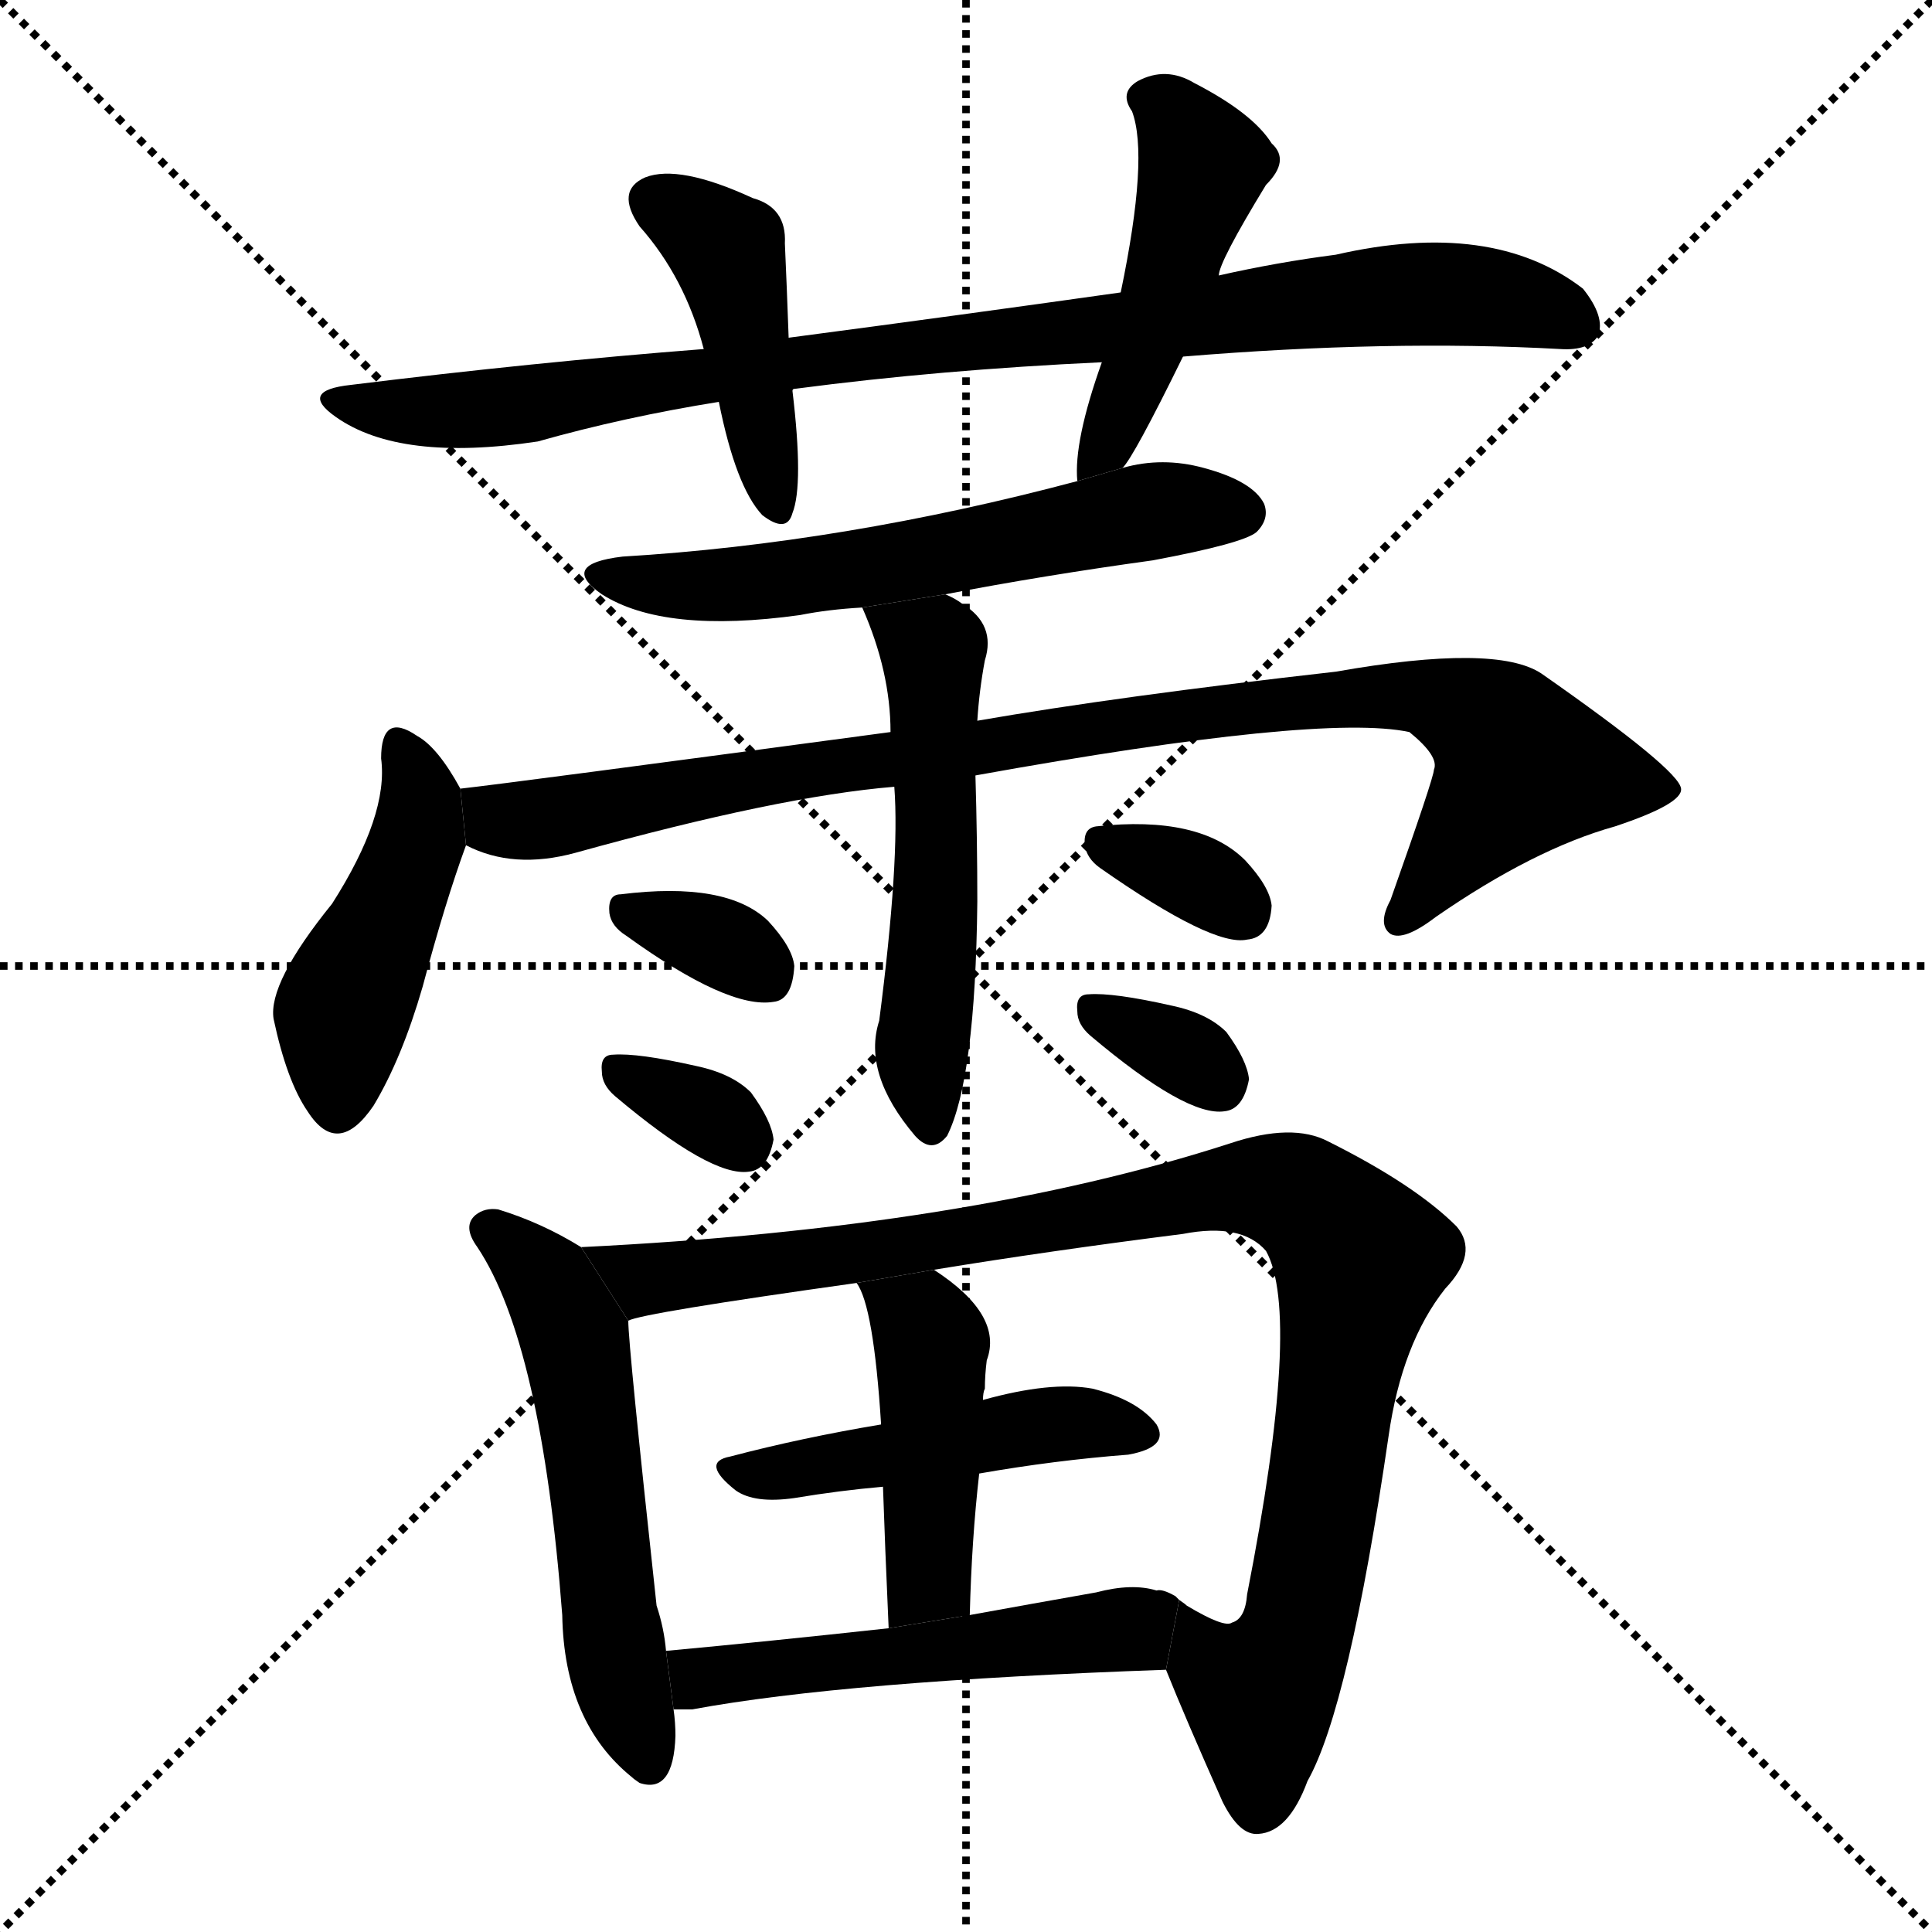 <svg version="1.1" viewBox="0 0 1024 1024" xmlns="http://www.w3.org/2000/svg">
  <g stroke="black" stroke-dasharray="1,1" stroke-width="1" transform="scale(4, 4)">
    <line x1="0" y1="0" x2="256" y2="256"></line>
    <line x1="256" y1="0" x2="0" y2="256"></line>
    <line x1="128" y1="0" x2="128" y2="256"></line>
    <line x1="0" y1="128" x2="256" y2="128"></line>
  </g>
  <g transform="scale(1, -1) translate(0, -900)">
    <style type="text/css">
      
        @keyframes keyframes0 {
          from {
            stroke: blue;
            stroke-dashoffset: 920;
            stroke-width: 128;
          }
          75% {
            animation-timing-function: step-end;
            stroke: blue;
            stroke-dashoffset: 0;
            stroke-width: 128;
          }
          to {
            stroke: black;
            stroke-width: 1024;
          }
        }
        #make-me-a-hanzi-animation-0 {
          animation: keyframes0 0.999s both;
          animation-delay: 0s;
          animation-timing-function: linear;
        }
      
        @keyframes keyframes1 {
          from {
            stroke: blue;
            stroke-dashoffset: 440;
            stroke-width: 128;
          }
          59% {
            animation-timing-function: step-end;
            stroke: blue;
            stroke-dashoffset: 0;
            stroke-width: 128;
          }
          to {
            stroke: black;
            stroke-width: 1024;
          }
        }
        #make-me-a-hanzi-animation-1 {
          animation: keyframes1 0.608s both;
          animation-delay: 0.999s;
          animation-timing-function: linear;
        }
      
        @keyframes keyframes2 {
          from {
            stroke: blue;
            stroke-dashoffset: 478;
            stroke-width: 128;
          }
          61% {
            animation-timing-function: step-end;
            stroke: blue;
            stroke-dashoffset: 0;
            stroke-width: 128;
          }
          to {
            stroke: black;
            stroke-width: 1024;
          }
        }
        #make-me-a-hanzi-animation-2 {
          animation: keyframes2 0.639s both;
          animation-delay: 1.607s;
          animation-timing-function: linear;
        }
      
        @keyframes keyframes3 {
          from {
            stroke: blue;
            stroke-dashoffset: 595;
            stroke-width: 128;
          }
          66% {
            animation-timing-function: step-end;
            stroke: blue;
            stroke-dashoffset: 0;
            stroke-width: 128;
          }
          to {
            stroke: black;
            stroke-width: 1024;
          }
        }
        #make-me-a-hanzi-animation-3 {
          animation: keyframes3 0.734s both;
          animation-delay: 2.246s;
          animation-timing-function: linear;
        }
      
        @keyframes keyframes4 {
          from {
            stroke: blue;
            stroke-dashoffset: 454;
            stroke-width: 128;
          }
          60% {
            animation-timing-function: step-end;
            stroke: blue;
            stroke-dashoffset: 0;
            stroke-width: 128;
          }
          to {
            stroke: black;
            stroke-width: 1024;
          }
        }
        #make-me-a-hanzi-animation-4 {
          animation: keyframes4 0.619s both;
          animation-delay: 2.98s;
          animation-timing-function: linear;
        }
      
        @keyframes keyframes5 {
          from {
            stroke: blue;
            stroke-dashoffset: 942;
            stroke-width: 128;
          }
          75% {
            animation-timing-function: step-end;
            stroke: blue;
            stroke-dashoffset: 0;
            stroke-width: 128;
          }
          to {
            stroke: black;
            stroke-width: 1024;
          }
        }
        #make-me-a-hanzi-animation-5 {
          animation: keyframes5 1.017s both;
          animation-delay: 3.599s;
          animation-timing-function: linear;
        }
      
        @keyframes keyframes6 {
          from {
            stroke: blue;
            stroke-dashoffset: 543;
            stroke-width: 128;
          }
          64% {
            animation-timing-function: step-end;
            stroke: blue;
            stroke-dashoffset: 0;
            stroke-width: 128;
          }
          to {
            stroke: black;
            stroke-width: 1024;
          }
        }
        #make-me-a-hanzi-animation-6 {
          animation: keyframes6 0.692s both;
          animation-delay: 4.616s;
          animation-timing-function: linear;
        }
      
        @keyframes keyframes7 {
          from {
            stroke: blue;
            stroke-dashoffset: 334;
            stroke-width: 128;
          }
          52% {
            animation-timing-function: step-end;
            stroke: blue;
            stroke-dashoffset: 0;
            stroke-width: 128;
          }
          to {
            stroke: black;
            stroke-width: 1024;
          }
        }
        #make-me-a-hanzi-animation-7 {
          animation: keyframes7 0.522s both;
          animation-delay: 5.308s;
          animation-timing-function: linear;
        }
      
        @keyframes keyframes8 {
          from {
            stroke: blue;
            stroke-dashoffset: 331;
            stroke-width: 128;
          }
          52% {
            animation-timing-function: step-end;
            stroke: blue;
            stroke-dashoffset: 0;
            stroke-width: 128;
          }
          to {
            stroke: black;
            stroke-width: 1024;
          }
        }
        #make-me-a-hanzi-animation-8 {
          animation: keyframes8 0.519s both;
          animation-delay: 5.83s;
          animation-timing-function: linear;
        }
      
        @keyframes keyframes9 {
          from {
            stroke: blue;
            stroke-dashoffset: 336;
            stroke-width: 128;
          }
          52% {
            animation-timing-function: step-end;
            stroke: blue;
            stroke-dashoffset: 0;
            stroke-width: 128;
          }
          to {
            stroke: black;
            stroke-width: 1024;
          }
        }
        #make-me-a-hanzi-animation-9 {
          animation: keyframes9 0.523s both;
          animation-delay: 6.349s;
          animation-timing-function: linear;
        }
      
        @keyframes keyframes10 {
          from {
            stroke: blue;
            stroke-dashoffset: 331;
            stroke-width: 128;
          }
          52% {
            animation-timing-function: step-end;
            stroke: blue;
            stroke-dashoffset: 0;
            stroke-width: 128;
          }
          to {
            stroke: black;
            stroke-width: 1024;
          }
        }
        #make-me-a-hanzi-animation-10 {
          animation: keyframes10 0.519s both;
          animation-delay: 6.873s;
          animation-timing-function: linear;
        }
      
        @keyframes keyframes11 {
          from {
            stroke: blue;
            stroke-dashoffset: 559;
            stroke-width: 128;
          }
          65% {
            animation-timing-function: step-end;
            stroke: blue;
            stroke-dashoffset: 0;
            stroke-width: 128;
          }
          to {
            stroke: black;
            stroke-width: 1024;
          }
        }
        #make-me-a-hanzi-animation-11 {
          animation: keyframes11 0.705s both;
          animation-delay: 7.392s;
          animation-timing-function: linear;
        }
      
        @keyframes keyframes12 {
          from {
            stroke: blue;
            stroke-dashoffset: 980;
            stroke-width: 128;
          }
          76% {
            animation-timing-function: step-end;
            stroke: blue;
            stroke-dashoffset: 0;
            stroke-width: 128;
          }
          to {
            stroke: black;
            stroke-width: 1024;
          }
        }
        #make-me-a-hanzi-animation-12 {
          animation: keyframes12 1.048s both;
          animation-delay: 8.097s;
          animation-timing-function: linear;
        }
      
        @keyframes keyframes13 {
          from {
            stroke: blue;
            stroke-dashoffset: 473;
            stroke-width: 128;
          }
          61% {
            animation-timing-function: step-end;
            stroke: blue;
            stroke-dashoffset: 0;
            stroke-width: 128;
          }
          to {
            stroke: black;
            stroke-width: 1024;
          }
        }
        #make-me-a-hanzi-animation-13 {
          animation: keyframes13 0.635s both;
          animation-delay: 9.144s;
          animation-timing-function: linear;
        }
      
        @keyframes keyframes14 {
          from {
            stroke: blue;
            stroke-dashoffset: 448;
            stroke-width: 128;
          }
          59% {
            animation-timing-function: step-end;
            stroke: blue;
            stroke-dashoffset: 0;
            stroke-width: 128;
          }
          to {
            stroke: black;
            stroke-width: 1024;
          }
        }
        #make-me-a-hanzi-animation-14 {
          animation: keyframes14 0.615s both;
          animation-delay: 9.779s;
          animation-timing-function: linear;
        }
      
        @keyframes keyframes15 {
          from {
            stroke: blue;
            stroke-dashoffset: 518;
            stroke-width: 128;
          }
          63% {
            animation-timing-function: step-end;
            stroke: blue;
            stroke-dashoffset: 0;
            stroke-width: 128;
          }
          to {
            stroke: black;
            stroke-width: 1024;
          }
        }
        #make-me-a-hanzi-animation-15 {
          animation: keyframes15 0.672s both;
          animation-delay: 10.394s;
          animation-timing-function: linear;
        }
      
    </style>
    
      <path d="M 627 711 Q 736 720 827 715 Q 842 714 847 722 Q 851 732 839 747 Q 791 784 708 765 Q 677 761 646 754 L 594 745 Q 509 733 418 721 L 373 715 Q 283 708 186 696 Q 158 693 178 679 Q 212 655 285 666 Q 331 679 381 687 L 420 693 Q 420 694 422 694 Q 498 704 584 708 L 627 711 Z" fill="black"></path>
    
      <path d="M 418 721 Q 417 749 416 771 Q 417 790 399 795 Q 360 813 342 806 Q 326 799 339 780 Q 363 753 373 715 L 381 687 Q 390 642 404 627 Q 417 617 420 628 Q 426 643 420 693 L 418 721 Z" fill="black"></path>
    
      <path d="M 646 754 Q 646 761 671 802 Q 684 815 674 824 Q 664 840 633 856 Q 618 865 603 857 Q 593 851 600 841 Q 609 817 594 745 L 584 708 Q 569 666 571 645 L 595 652 Q 601 658 627 711 L 646 754 Z" fill="black"></path>
    
      <path d="M 571 645 Q 447 612 330 605 Q 296 601 319 585 Q 352 564 424 574 Q 439 577 457 578 L 501 585 Q 553 595 611 603 Q 659 612 666 618 Q 673 625 670 633 Q 664 645 638 652 Q 616 658 595 652 L 571 645 Z" fill="black"></path>
    
      <path d="M 244 482 Q 232 504 221 510 Q 202 523 202 498 Q 206 468 176 421 Q 142 379 145 360 Q 152 327 163 311 Q 179 286 198 314 Q 213 339 224 377 Q 236 422 247 452 L 244 482 Z" fill="black"></path>
    
      <path d="M 472 512 Q 271 485 244 482 L 247 452 Q 272 439 305 448 Q 413 478 474 483 L 517 489 Q 700 522 747 512 Q 763 499 760 492 Q 760 488 737 423 Q 730 410 737 405 Q 744 401 761 414 Q 813 450 856 462 Q 892 474 891 482 Q 890 492 817 543 Q 793 559 708 544 Q 593 531 518 518 L 472 512 Z" fill="black"></path>
    
      <path d="M 457 578 Q 472 544 472 512 L 474 483 Q 477 444 466 359 Q 457 331 485 298 Q 494 288 502 298 Q 517 328 518 422 Q 518 455 517 489 L 518 518 Q 519 534 522 550 Q 528 569 510 580 Q 506 583 501 585 L 457 578 Z" fill="black"></path>
    
      <path d="M 332 404 Q 386 365 410 369 Q 420 370 421 388 Q 420 398 407 412 Q 385 433 329 426 Q 322 426 323 416 Q 324 409 332 404 Z" fill="black"></path>
    
      <path d="M 326 319 Q 377 276 397 279 Q 407 280 410 296 Q 409 306 398 321 Q 388 331 369 335 Q 338 342 325 341 Q 318 341 319 332 Q 319 325 326 319 Z" fill="black"></path>
    
      <path d="M 583 440 Q 643 398 661 402 Q 673 403 674 420 Q 673 430 660 444 Q 636 468 581 462 Q 574 461 575 452 Q 576 445 583 440 Z" fill="black"></path>
    
      <path d="M 578 351 Q 629 308 649 311 Q 659 312 662 328 Q 661 338 650 353 Q 640 363 621 367 Q 590 374 577 373 Q 570 373 571 364 Q 571 357 578 351 Z" fill="black"></path>
    
      <path d="M 308 239 Q 287 252 264 259 Q 257 260 252 256 Q 245 250 253 239 Q 287 188 298 44 Q 299 -13 335 -42 Q 336 -43 339 -45 Q 357 -51 358 -20 Q 358 -13 357 -6 L 353 25 Q 352 37 348 49 Q 333 187 333 200 L 308 239 Z" fill="black"></path>
    
      <path d="M 618 15 Q 628 -10 648 -55 Q 657 -73 667 -72 Q 683 -71 693 -44 Q 715 -5 736 139 Q 743 188 766 217 Q 784 236 772 250 Q 750 272 704 295 Q 685 305 652 294 Q 513 249 308 239 L 333 200 Q 340 204 454 220 L 495 227 Q 556 237 627 246 Q 658 252 671 237 Q 690 203 661 55 Q 660 42 653 40 Q 649 37 629 49 Q 628 50 625 52 L 618 15 Z" fill="black"></path>
    
      <path d="M 519 119 Q 559 126 598 129 Q 620 133 613 145 Q 603 158 579 164 Q 557 168 521 158 L 467 145 Q 425 138 387 128 Q 371 125 390 110 Q 400 103 421 106 Q 445 110 468 112 L 519 119 Z" fill="black"></path>
    
      <path d="M 514 44 Q 515 84 519 119 L 521 158 Q 521 162 522 164 Q 522 171 523 179 Q 532 203 495 227 L 454 220 Q 463 208 467 145 L 468 112 Q 469 82 471 37 L 514 44 Z" fill="black"></path>
    
      <path d="M 357 -6 Q 361 -6 367 -6 Q 448 9 618 15 L 625 52 Q 624 53 623 54 Q 616 58 613 57 Q 600 61 581 56 Q 547 50 514 44 L 471 37 Q 407 30 353 25 L 357 -6 Z" fill="black"></path>
    
    
      <clipPath id="make-me-a-hanzi-clip-0">
        <path d="M 627 711 Q 736 720 827 715 Q 842 714 847 722 Q 851 732 839 747 Q 791 784 708 765 Q 677 761 646 754 L 594 745 Q 509 733 418 721 L 373 715 Q 283 708 186 696 Q 158 693 178 679 Q 212 655 285 666 Q 331 679 381 687 L 420 693 Q 420 694 422 694 Q 498 704 584 708 L 627 711 Z"></path>
      </clipPath>
      <path clip-path="url(#make-me-a-hanzi-clip-0)" d="M 180 689 L 199 683 L 255 682 L 427 709 L 753 745 L 801 741 L 837 728" fill="none" id="make-me-a-hanzi-animation-0" stroke-dasharray="792 1584" stroke-linecap="round"></path>
    
      <clipPath id="make-me-a-hanzi-clip-1">
        <path d="M 418 721 Q 417 749 416 771 Q 417 790 399 795 Q 360 813 342 806 Q 326 799 339 780 Q 363 753 373 715 L 381 687 Q 390 642 404 627 Q 417 617 420 628 Q 426 643 420 693 L 418 721 Z"></path>
      </clipPath>
      <path clip-path="url(#make-me-a-hanzi-clip-1)" d="M 348 792 L 367 783 L 386 764 L 412 630" fill="none" id="make-me-a-hanzi-animation-1" stroke-dasharray="312 624" stroke-linecap="round"></path>
    
      <clipPath id="make-me-a-hanzi-clip-2">
        <path d="M 646 754 Q 646 761 671 802 Q 684 815 674 824 Q 664 840 633 856 Q 618 865 603 857 Q 593 851 600 841 Q 609 817 594 745 L 584 708 Q 569 666 571 645 L 595 652 Q 601 658 627 711 L 646 754 Z"></path>
      </clipPath>
      <path clip-path="url(#make-me-a-hanzi-clip-2)" d="M 607 848 L 628 831 L 638 809 L 612 726 L 576 650" fill="none" id="make-me-a-hanzi-animation-2" stroke-dasharray="350 700" stroke-linecap="round"></path>
    
      <clipPath id="make-me-a-hanzi-clip-3">
        <path d="M 571 645 Q 447 612 330 605 Q 296 601 319 585 Q 352 564 424 574 Q 439 577 457 578 L 501 585 Q 553 595 611 603 Q 659 612 666 618 Q 673 625 670 633 Q 664 645 638 652 Q 616 658 595 652 L 571 645 Z"></path>
      </clipPath>
      <path clip-path="url(#make-me-a-hanzi-clip-3)" d="M 322 596 L 394 590 L 607 629 L 657 628" fill="none" id="make-me-a-hanzi-animation-3" stroke-dasharray="467 934" stroke-linecap="round"></path>
    
      <clipPath id="make-me-a-hanzi-clip-4">
        <path d="M 244 482 Q 232 504 221 510 Q 202 523 202 498 Q 206 468 176 421 Q 142 379 145 360 Q 152 327 163 311 Q 179 286 198 314 Q 213 339 224 377 Q 236 422 247 452 L 244 482 Z"></path>
      </clipPath>
      <path clip-path="url(#make-me-a-hanzi-clip-4)" d="M 212 503 L 223 478 L 221 454 L 183 368 L 179 316" fill="none" id="make-me-a-hanzi-animation-4" stroke-dasharray="326 652" stroke-linecap="round"></path>
    
      <clipPath id="make-me-a-hanzi-clip-5">
        <path d="M 472 512 Q 271 485 244 482 L 247 452 Q 272 439 305 448 Q 413 478 474 483 L 517 489 Q 700 522 747 512 Q 763 499 760 492 Q 760 488 737 423 Q 730 410 737 405 Q 744 401 761 414 Q 813 450 856 462 Q 892 474 891 482 Q 890 492 817 543 Q 793 559 708 544 Q 593 531 518 518 L 472 512 Z"></path>
      </clipPath>
      <path clip-path="url(#make-me-a-hanzi-clip-5)" d="M 247 475 L 264 465 L 293 466 L 460 499 L 743 532 L 788 517 L 804 501 L 806 491 L 742 412" fill="none" id="make-me-a-hanzi-animation-5" stroke-dasharray="814 1628" stroke-linecap="round"></path>
    
      <clipPath id="make-me-a-hanzi-clip-6">
        <path d="M 457 578 Q 472 544 472 512 L 474 483 Q 477 444 466 359 Q 457 331 485 298 Q 494 288 502 298 Q 517 328 518 422 Q 518 455 517 489 L 518 518 Q 519 534 522 550 Q 528 569 510 580 Q 506 583 501 585 L 457 578 Z"></path>
      </clipPath>
      <path clip-path="url(#make-me-a-hanzi-clip-6)" d="M 465 573 L 494 556 L 495 549 L 496 411 L 489 348 L 494 303" fill="none" id="make-me-a-hanzi-animation-6" stroke-dasharray="415 830" stroke-linecap="round"></path>
    
      <clipPath id="make-me-a-hanzi-clip-7">
        <path d="M 332 404 Q 386 365 410 369 Q 420 370 421 388 Q 420 398 407 412 Q 385 433 329 426 Q 322 426 323 416 Q 324 409 332 404 Z"></path>
      </clipPath>
      <path clip-path="url(#make-me-a-hanzi-clip-7)" d="M 335 416 L 389 397 L 405 384" fill="none" id="make-me-a-hanzi-animation-7" stroke-dasharray="206 412" stroke-linecap="round"></path>
    
      <clipPath id="make-me-a-hanzi-clip-8">
        <path d="M 326 319 Q 377 276 397 279 Q 407 280 410 296 Q 409 306 398 321 Q 388 331 369 335 Q 338 342 325 341 Q 318 341 319 332 Q 319 325 326 319 Z"></path>
      </clipPath>
      <path clip-path="url(#make-me-a-hanzi-clip-8)" d="M 330 331 L 381 307 L 394 294" fill="none" id="make-me-a-hanzi-animation-8" stroke-dasharray="203 406" stroke-linecap="round"></path>
    
      <clipPath id="make-me-a-hanzi-clip-9">
        <path d="M 583 440 Q 643 398 661 402 Q 673 403 674 420 Q 673 430 660 444 Q 636 468 581 462 Q 574 461 575 452 Q 576 445 583 440 Z"></path>
      </clipPath>
      <path clip-path="url(#make-me-a-hanzi-clip-9)" d="M 587 451 L 628 438 L 659 417" fill="none" id="make-me-a-hanzi-animation-9" stroke-dasharray="208 416" stroke-linecap="round"></path>
    
      <clipPath id="make-me-a-hanzi-clip-10">
        <path d="M 578 351 Q 629 308 649 311 Q 659 312 662 328 Q 661 338 650 353 Q 640 363 621 367 Q 590 374 577 373 Q 570 373 571 364 Q 571 357 578 351 Z"></path>
      </clipPath>
      <path clip-path="url(#make-me-a-hanzi-clip-10)" d="M 582 363 L 633 339 L 646 326" fill="none" id="make-me-a-hanzi-animation-10" stroke-dasharray="203 406" stroke-linecap="round"></path>
    
      <clipPath id="make-me-a-hanzi-clip-11">
        <path d="M 308 239 Q 287 252 264 259 Q 257 260 252 256 Q 245 250 253 239 Q 287 188 298 44 Q 299 -13 335 -42 Q 336 -43 339 -45 Q 357 -51 358 -20 Q 358 -13 357 -6 L 353 25 Q 352 37 348 49 Q 333 187 333 200 L 308 239 Z"></path>
      </clipPath>
      <path clip-path="url(#make-me-a-hanzi-clip-11)" d="M 260 248 L 292 219 L 304 191 L 326 22 L 344 -34" fill="none" id="make-me-a-hanzi-animation-11" stroke-dasharray="431 862" stroke-linecap="round"></path>
    
      <clipPath id="make-me-a-hanzi-clip-12">
        <path d="M 618 15 Q 628 -10 648 -55 Q 657 -73 667 -72 Q 683 -71 693 -44 Q 715 -5 736 139 Q 743 188 766 217 Q 784 236 772 250 Q 750 272 704 295 Q 685 305 652 294 Q 513 249 308 239 L 333 200 Q 340 204 454 220 L 495 227 Q 556 237 627 246 Q 658 252 671 237 Q 690 203 661 55 Q 660 42 653 40 Q 649 37 629 49 Q 628 50 625 52 L 618 15 Z"></path>
      </clipPath>
      <path clip-path="url(#make-me-a-hanzi-clip-12)" d="M 317 236 L 345 222 L 439 231 L 652 270 L 678 270 L 696 261 L 721 233 L 688 36 L 668 0 L 667 -57" fill="none" id="make-me-a-hanzi-animation-12" stroke-dasharray="852 1704" stroke-linecap="round"></path>
    
      <clipPath id="make-me-a-hanzi-clip-13">
        <path d="M 519 119 Q 559 126 598 129 Q 620 133 613 145 Q 603 158 579 164 Q 557 168 521 158 L 467 145 Q 425 138 387 128 Q 371 125 390 110 Q 400 103 421 106 Q 445 110 468 112 L 519 119 Z"></path>
      </clipPath>
      <path clip-path="url(#make-me-a-hanzi-clip-13)" d="M 388 119 L 427 121 L 561 146 L 602 140" fill="none" id="make-me-a-hanzi-animation-13" stroke-dasharray="345 690" stroke-linecap="round"></path>
    
      <clipPath id="make-me-a-hanzi-clip-14">
        <path d="M 514 44 Q 515 84 519 119 L 521 158 Q 521 162 522 164 Q 522 171 523 179 Q 532 203 495 227 L 454 220 Q 463 208 467 145 L 468 112 Q 469 82 471 37 L 514 44 Z"></path>
      </clipPath>
      <path clip-path="url(#make-me-a-hanzi-clip-14)" d="M 461 219 L 494 188 L 493 69 L 477 46" fill="none" id="make-me-a-hanzi-animation-14" stroke-dasharray="320 640" stroke-linecap="round"></path>
    
      <clipPath id="make-me-a-hanzi-clip-15">
        <path d="M 357 -6 Q 361 -6 367 -6 Q 448 9 618 15 L 625 52 Q 624 53 623 54 Q 616 58 613 57 Q 600 61 581 56 Q 547 50 514 44 L 471 37 Q 407 30 353 25 L 357 -6 Z"></path>
      </clipPath>
      <path clip-path="url(#make-me-a-hanzi-clip-15)" d="M 362 3 L 389 14 L 586 34 L 618 47" fill="none" id="make-me-a-hanzi-animation-15" stroke-dasharray="390 780" stroke-linecap="round"></path>
    
  </g>
</svg>
